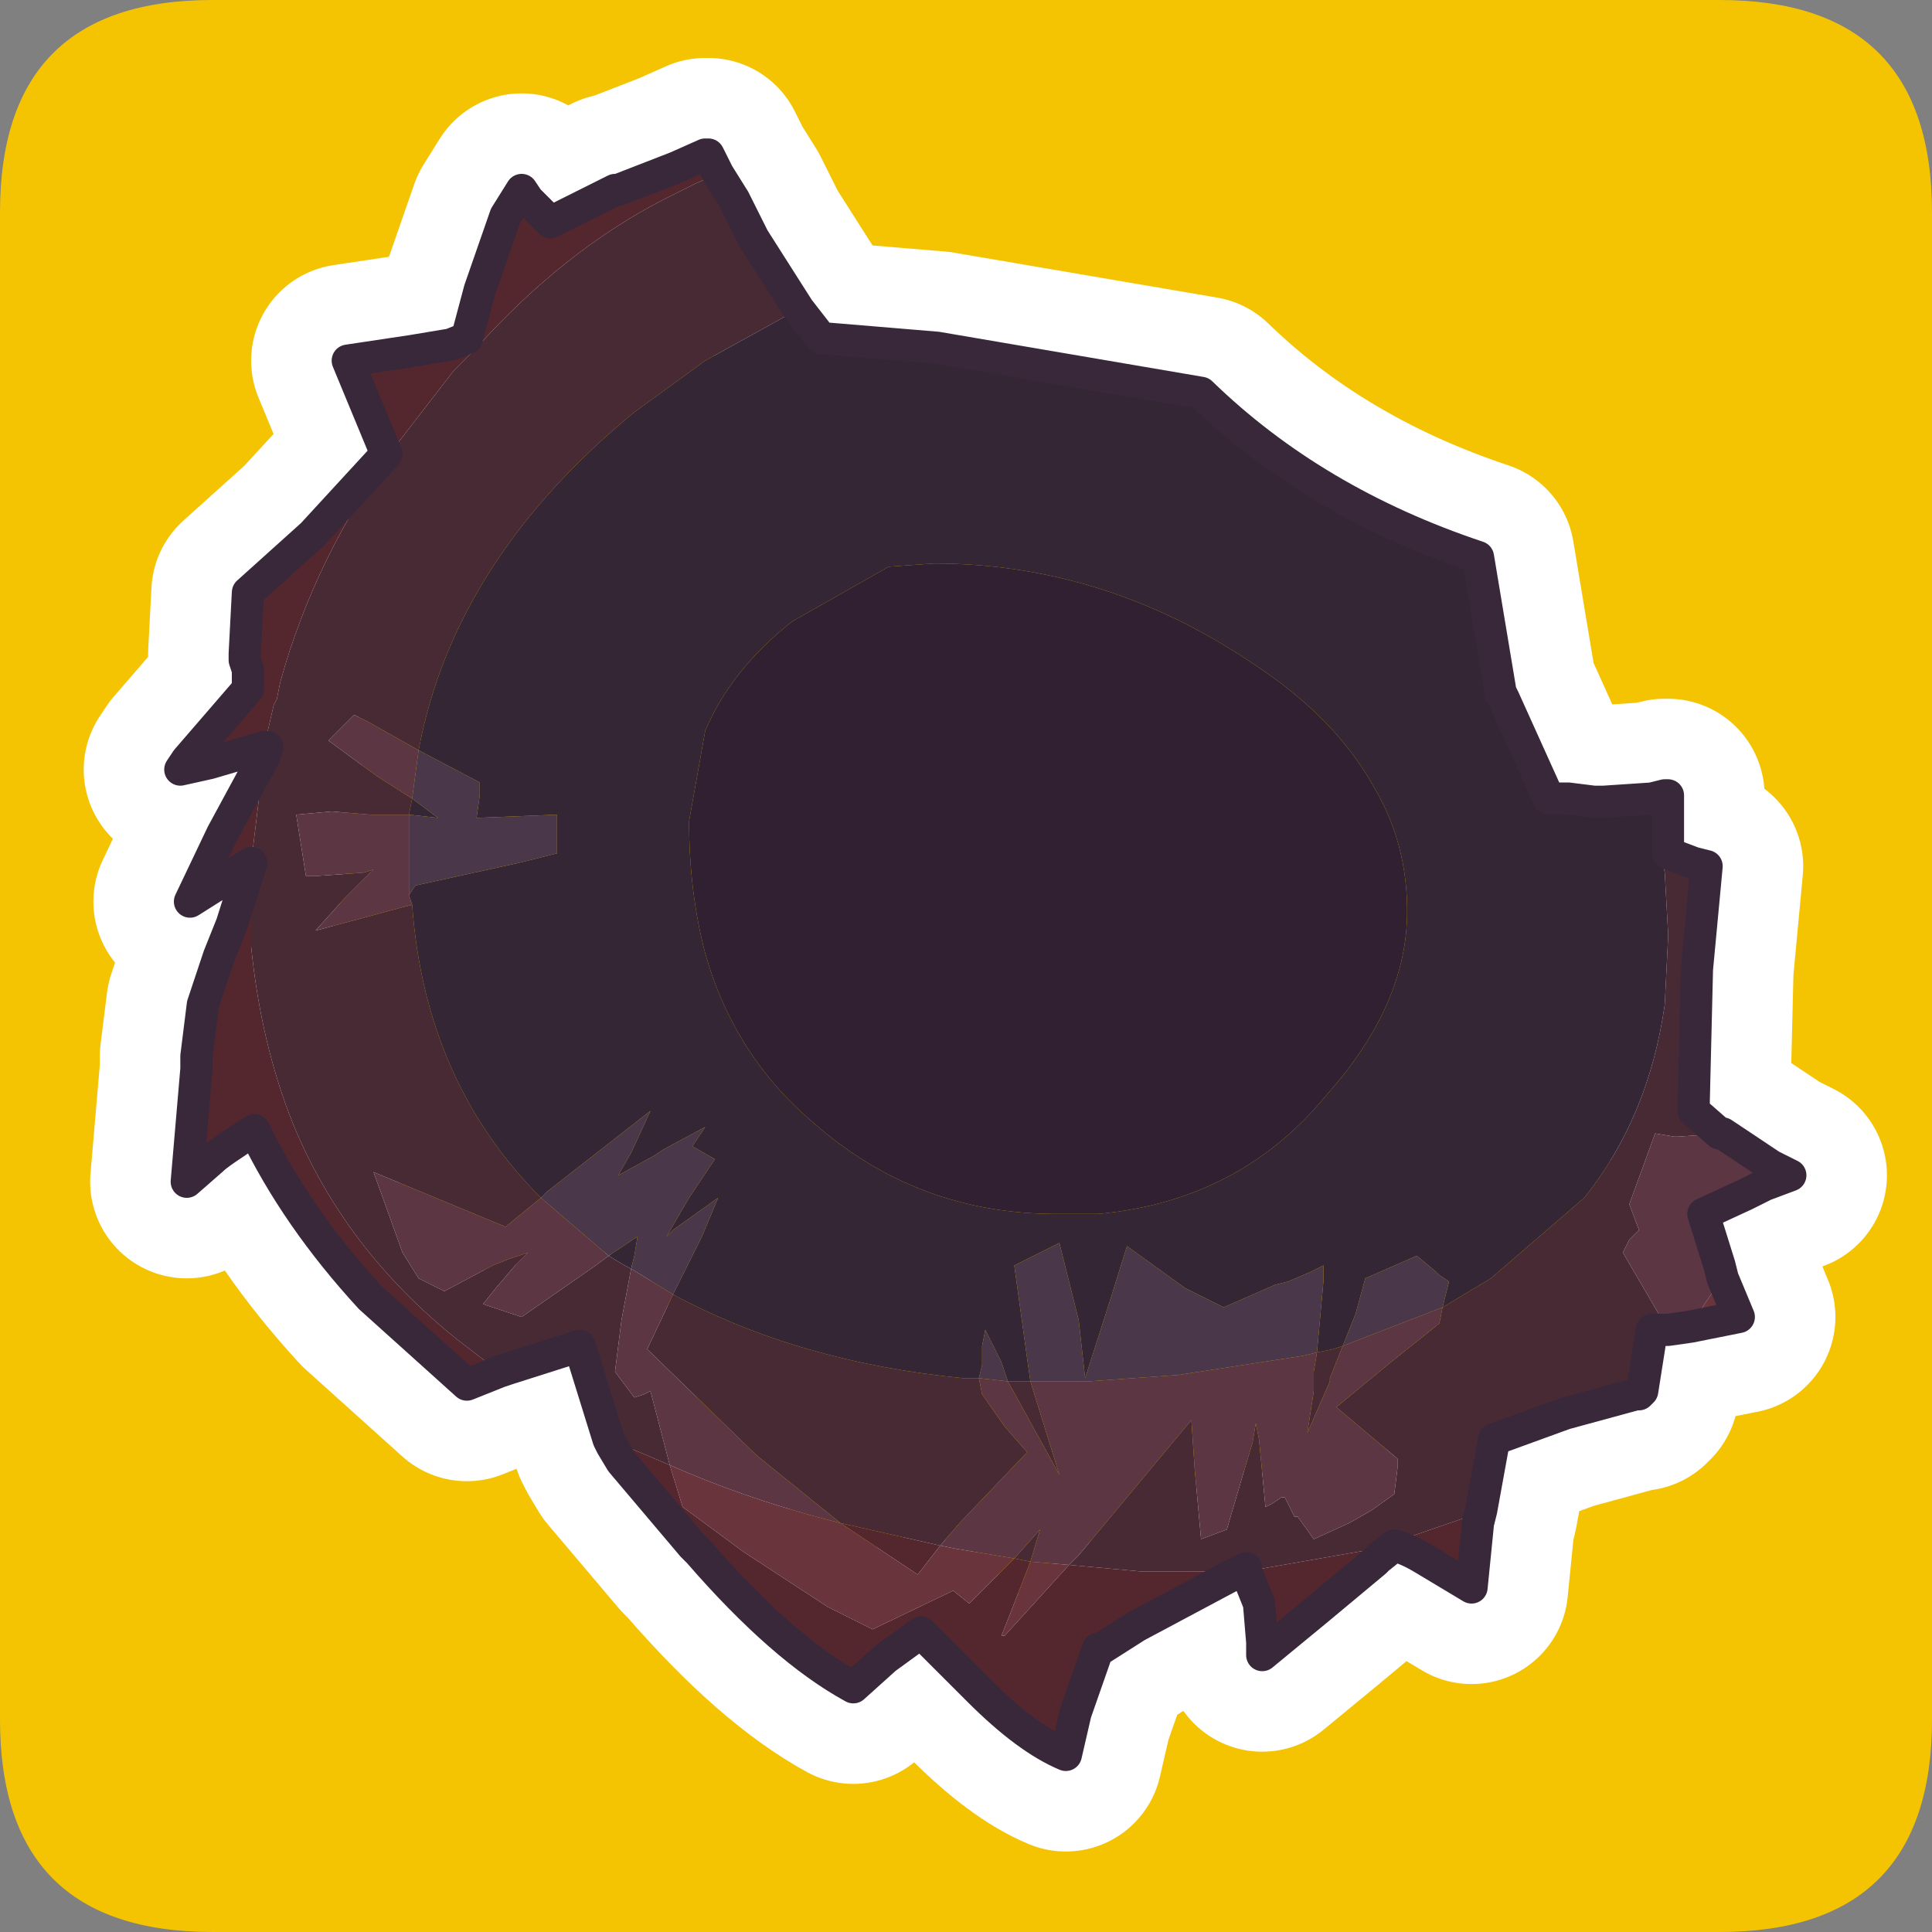 <?xml version="1.0" encoding="UTF-8" standalone="no"?>
<svg xmlns:ffdec="https://www.free-decompiler.com/flash" xmlns:xlink="http://www.w3.org/1999/xlink" ffdec:objectType="frame" height="30.0px" width="30.0px" xmlns="http://www.w3.org/2000/svg">
  <rect width="100%" height="100%" fill="#808080" stroke="none"/>
  <g transform="matrix(1.0, 0.0, 0.0, 1.0, 0.0, 0.0)">
    <use ffdec:characterId="1" height="30.0" transform="matrix(1.0, 0.0, 0.0, 1.0, 0.0, 0.0)" width="30.0" xlink:href="#shape0"/>
  </g>
  <defs>
    <g id="shape0" transform="matrix(1.0, 0.0, 0.0, 1.0, 0.0, 0.0)">
      <path d="M0.0 0.0 L30.0 0.0 30.0 30.0 0.0 30.0 0.0 0.0" fill="#33cc66" fill-opacity="0.0" fill-rule="evenodd" stroke="none"/>
      <path d="M3.3 0.0 L26.7 0.0 Q30.0 0.0 30.0 3.3 L30.0 26.7 Q30.0 30.0 26.7 30.0 L3.3 30.0 Q0.0 30.0 0.0 26.7 L0.0 3.3 Q0.0 0.0 3.3 0.0" fill="#f4c402" fill-rule="evenodd" stroke="none"/>
      <path d="M12.75 5.25 L14.55 5.4 18.65 6.1 Q20.4 7.8 22.95 8.65 L23.3 10.75 23.35 10.85 24.05 12.4 24.35 12.4 24.75 12.45 24.9 12.45 25.65 12.4 25.85 12.35 25.9 12.35 25.9 12.6 25.9 13.25 26.3 13.4 26.5 13.45 26.35 15.05 26.3 17.1 26.3 17.25 26.7 17.6 26.75 17.6 26.9 17.7 27.5 18.1 27.8 18.25 27.4 18.4 27.1 18.55 26.45 18.85 26.7 19.65 26.75 19.85 27.0 20.45 26.75 20.5 26.25 20.6 25.9 20.65 25.65 20.65 25.5 21.6 25.45 21.65 25.4 21.65 24.3 21.95 23.2 22.35 23.0 23.45 22.95 23.65 22.85 24.65 22.1 24.2 Q21.85 24.05 21.65 24.0 L21.4 24.2 21.35 24.25 20.45 25.0 19.6 25.7 19.6 25.5 19.55 24.9 19.35 24.4 19.35 24.35 19.25 24.4 19.15 24.45 17.65 25.25 17.1 25.6 17.05 25.6 16.7 26.6 16.55 27.25 Q15.95 27.0 15.2 26.25 L15.1 26.15 14.3 25.35 13.75 25.75 13.25 26.2 Q12.15 25.6 10.85 24.1 L10.75 24.0 9.65 22.7 9.5 22.45 9.45 22.35 9.0 20.9 7.9 21.25 7.75 21.3 7.25 21.5 5.75 20.15 Q4.6 18.9 3.95 17.55 3.4 17.9 3.3 18.0 L2.9 18.35 3.05 16.6 3.05 16.4 3.15 15.6 3.4 14.85 3.6 14.35 3.9 13.4 2.95 14.0 3.45 12.95 4.1 11.75 4.15 11.6 4.1 11.6 3.25 11.85 2.8 11.95 2.9 11.8 3.85 10.7 3.85 10.4 3.8 10.25 3.8 10.15 3.85 9.2 4.85 8.3 6.0 7.05 5.4 5.6 6.4 5.45 7.0 5.35 7.25 5.25 7.45 4.5 7.85 3.35 8.1 2.95 8.2 3.1 8.55 3.45 9.55 2.95 9.6 2.95 10.5 2.6 10.95 2.4 11.0 2.4 11.15 2.7 11.4 3.1 11.7 3.7 12.4 4.8 12.75 5.25 Z" fill="none" stroke="#ffffff" stroke-linecap="round" stroke-linejoin="round" stroke-width="3.0"/>
      <path d="M11.15 2.7 L11.4 3.1 11.7 3.7 12.4 4.8 10.95 5.6 9.85 6.4 Q7.05 8.7 6.5 11.65 L5.7 11.2 5.5 11.1 5.45 11.15 5.1 11.5 5.85 12.05 6.4 12.4 6.35 12.65 5.75 12.65 5.15 12.6 4.6 12.65 4.75 13.6 4.95 13.6 5.65 13.55 5.8 13.5 5.65 13.65 5.35 13.95 4.9 14.45 5.65 14.25 6.2 14.1 6.4 14.05 Q6.6 16.8 8.4 18.6 L7.85 19.05 5.8 18.2 6.25 19.45 6.5 19.85 6.9 20.05 7.65 19.65 7.9 19.55 8.2 19.45 8.0 19.65 7.7 20.0 7.5 20.25 8.1 20.45 9.25 19.65 9.45 19.5 9.7 19.65 9.8 19.7 9.65 20.5 9.55 21.3 9.7 21.5 9.85 21.7 10.0 21.65 10.1 21.6 10.4 22.75 10.05 22.6 9.45 22.35 9.0 20.9 7.9 21.25 7.75 21.3 7.1 20.8 Q5.35 19.4 4.55 17.45 4.05 16.2 3.9 14.7 L3.9 13.95 3.9 13.4 4.1 11.75 4.15 11.6 4.1 11.6 4.25 10.95 4.3 10.85 4.35 10.6 Q4.9 8.6 6.2 6.85 L7.05 5.75 7.4 5.4 Q8.75 3.9 10.3 3.1 L10.8 2.85 11.15 2.7 M25.65 12.4 L25.85 12.35 25.9 12.35 25.9 12.6 25.9 13.25 26.3 13.4 26.5 13.45 26.35 15.05 26.3 17.1 26.3 17.25 26.7 17.6 26.75 17.6 26.05 17.65 26.0 17.65 25.7 17.6 25.5 18.15 25.3 18.7 25.45 19.1 25.3 19.25 25.2 19.45 25.9 20.65 25.65 20.65 25.5 21.6 25.4 21.65 24.3 21.95 23.2 22.35 23.0 23.45 22.8 23.55 21.35 24.05 19.35 24.4 19.35 24.35 19.25 24.4 18.35 24.4 17.7 24.4 16.6 24.3 16.75 24.15 18.5 22.05 18.55 22.8 18.65 23.9 19.05 23.75 19.3 22.9 19.45 22.4 19.5 22.1 19.55 22.35 19.65 23.4 19.75 23.35 19.9 23.25 19.95 23.25 20.1 23.55 20.15 23.55 20.4 23.9 20.95 23.65 21.3 23.45 21.65 23.2 21.7 22.8 21.7 22.65 20.75 21.85 21.6 21.15 22.35 20.55 22.4 20.3 23.15 19.85 24.6 18.6 Q25.6 17.35 25.85 15.6 L25.9 14.6 25.9 14.45 25.85 13.55 25.65 12.4 M10.45 20.1 Q12.4 21.15 14.95 21.4 L15.05 21.4 15.2 21.4 15.25 21.65 15.6 22.15 15.95 22.55 14.9 23.65 14.6 24.0 13.05 23.65 11.75 22.6 10.05 20.95 10.45 20.1 M15.65 21.45 L16.0 21.45 16.45 22.9 15.65 21.45 M20.45 21.0 L20.7 20.95 20.85 20.9 20.65 21.4 20.65 21.45 20.3 22.25 20.4 21.6 20.4 21.3 20.45 21.0 M15.75 24.2 L16.15 23.75 16.0 24.25 15.75 24.2" fill="#482a34" fill-rule="evenodd" stroke="none"/>
      <path d="M23.0 23.45 L22.95 23.65 22.85 24.65 22.1 24.2 Q21.85 24.05 21.65 24.0 L21.4 24.2 21.35 24.25 20.45 25.0 19.6 25.7 19.6 25.5 19.55 24.9 19.35 24.4 21.35 24.05 22.8 23.55 23.0 23.45 M19.25 24.4 L19.15 24.45 17.65 25.25 17.1 25.6 17.05 25.6 16.7 26.6 16.55 27.25 Q15.95 27.0 15.2 26.25 L15.1 26.15 14.3 25.35 13.75 25.75 13.25 26.2 Q12.15 25.6 10.85 24.1 L10.75 24.0 9.65 22.7 9.5 22.45 9.45 22.35 10.05 22.6 10.4 22.75 10.6 23.4 11.55 24.1 12.85 24.95 13.55 25.3 14.8 24.7 15.05 24.9 15.75 24.2 16.0 24.25 15.65 25.15 15.55 25.4 15.6 25.4 16.6 24.3 17.7 24.4 18.35 24.4 19.25 24.4 M7.75 21.3 L7.25 21.5 5.75 20.15 Q4.6 18.9 3.95 17.55 3.4 17.9 3.3 18.0 L2.9 18.35 3.05 16.6 3.05 16.4 3.15 15.6 3.4 14.85 3.6 14.35 3.9 13.4 2.95 14.0 3.45 12.95 4.1 11.75 3.9 13.4 3.9 13.95 3.9 14.7 Q4.05 16.2 4.55 17.45 5.35 19.4 7.1 20.8 L7.75 21.3 M4.1 11.6 L3.25 11.85 2.8 11.95 2.9 11.8 3.85 10.7 3.85 10.4 3.8 10.25 3.8 10.15 3.85 9.2 4.85 8.3 6.0 7.05 5.4 5.6 6.4 5.45 7.0 5.35 7.25 5.25 7.45 4.5 7.85 3.35 8.1 2.95 8.2 3.1 8.55 3.45 9.55 2.95 9.6 2.95 10.5 2.6 10.95 2.4 11.0 2.4 11.15 2.7 10.8 2.85 10.3 3.1 Q8.75 3.9 7.4 5.4 L7.05 5.75 6.2 6.85 Q4.9 8.6 4.35 10.6 L4.3 10.85 4.25 10.95 4.1 11.6 M14.6 24.0 L14.25 24.45 13.05 23.65 14.6 24.0" fill="#54272e" fill-rule="evenodd" stroke="none"/>
      <path d="M12.4 4.8 L12.75 5.25 14.55 5.4 18.65 6.1 Q20.4 7.8 22.95 8.65 L23.3 10.75 23.35 10.85 24.05 12.4 24.35 12.4 24.75 12.45 24.9 12.45 25.65 12.4 25.85 13.55 25.9 14.45 25.9 14.6 25.85 15.6 Q25.6 17.35 24.6 18.6 L23.15 19.85 22.4 20.3 22.5 19.9 22.35 19.8 22.3 19.75 22.0 19.5 21.2 19.85 21.05 20.4 20.85 20.9 20.7 20.95 20.45 21.0 20.55 19.9 20.55 19.65 20.35 19.75 20.0 19.9 19.8 19.95 19.0 20.3 18.4 20.0 17.5 19.35 17.25 20.15 16.85 21.4 16.75 20.5 16.45 19.3 15.75 19.65 15.95 21.1 16.0 21.45 15.65 21.45 15.55 21.15 15.3 20.65 15.25 20.9 15.25 21.2 15.2 21.4 15.05 21.4 14.95 21.4 Q12.4 21.15 10.45 20.1 L10.6 19.8 10.9 19.2 11.15 18.6 10.8 18.85 10.45 19.1 10.35 19.2 10.7 18.6 11.1 18.0 10.75 17.8 10.95 17.5 10.3 17.85 10.15 17.95 9.6 18.25 9.8 17.9 10.1 17.25 8.5 18.5 8.4 18.6 Q6.6 16.8 6.4 14.05 L6.35 13.9 6.45 13.75 8.05 13.4 8.65 13.25 8.65 12.65 7.4 12.7 7.45 12.35 7.45 12.15 6.5 11.65 Q7.05 8.7 9.85 6.4 L10.95 5.6 12.4 4.8 M6.4 12.4 L6.8 12.7 6.35 12.65 6.4 12.4 M12.3 9.65 Q11.35 10.4 10.95 11.35 L10.7 12.75 Q10.7 13.85 10.95 14.8 11.4 16.4 12.65 17.45 14.25 18.85 16.4 18.85 L16.85 18.85 17.0 18.85 17.05 18.85 Q19.25 18.65 20.6 17.0 21.85 15.6 21.85 14.15 21.85 13.1 21.35 12.25 20.75 11.15 19.45 10.3 17.15 8.75 14.5 8.75 L13.8 8.8 12.3 9.65 M9.8 19.7 L9.7 19.65 9.45 19.5 9.9 19.2 9.85 19.5 9.8 19.7" fill="#352635" fill-rule="evenodd" stroke="none"/>
      <path d="M26.75 17.6 L26.9 17.7 27.5 18.1 27.4 18.4 27.1 18.55 26.45 18.85 26.7 19.65 26.75 19.85 26.5 20.2 26.25 20.6 25.9 20.65 25.2 19.45 25.3 19.25 25.45 19.1 25.3 18.7 25.5 18.15 25.7 17.6 26.0 17.65 26.05 17.65 26.75 17.6 M6.4 12.4 L5.85 12.05 5.1 11.5 5.45 11.15 5.5 11.1 5.7 11.2 6.5 11.65 6.4 12.4 M6.35 13.9 L6.4 14.05 6.2 14.1 5.65 14.25 4.9 14.45 5.35 13.95 5.65 13.65 5.8 13.5 5.65 13.55 4.95 13.6 4.75 13.6 4.6 12.65 5.15 12.6 5.75 12.65 6.35 12.65 6.35 13.15 6.35 13.2 6.35 13.45 6.35 13.75 6.35 13.9 M9.45 19.5 L9.25 19.65 8.1 20.45 7.5 20.25 7.7 20.0 8.0 19.65 8.2 19.45 7.9 19.55 7.65 19.65 6.9 20.05 6.5 19.85 6.25 19.45 5.8 18.2 7.85 19.05 8.4 18.6 9.45 19.5 M22.4 20.3 L22.35 20.55 21.6 21.15 20.75 21.85 21.7 22.65 21.7 22.8 21.65 23.2 21.3 23.45 20.95 23.65 20.4 23.9 20.15 23.55 20.1 23.55 19.95 23.25 19.9 23.25 19.75 23.35 19.65 23.4 19.55 22.35 19.5 22.1 19.45 22.4 19.3 22.9 19.05 23.75 18.65 23.9 18.55 22.8 18.5 22.05 16.75 24.15 16.6 24.3 16.0 24.25 16.15 23.75 15.75 24.2 14.85 24.05 14.6 24.0 14.9 23.65 15.95 22.55 15.6 22.15 15.25 21.65 15.2 21.4 15.65 21.45 16.45 22.9 16.0 21.45 16.5 21.45 16.85 21.45 16.9 21.45 18.3 21.35 20.25 21.05 20.45 21.0 20.4 21.3 20.4 21.6 20.3 22.25 20.65 21.45 20.65 21.4 20.85 20.9 22.4 20.3 M13.05 23.65 Q11.65 23.3 10.4 22.75 L10.1 21.6 10.0 21.65 9.85 21.7 9.7 21.5 9.55 21.3 9.65 20.5 9.8 19.7 10.45 20.1 10.05 20.95 11.75 22.6 13.05 23.65" fill="#5c3643" fill-rule="evenodd" stroke="none"/>
      <path d="M6.5 11.65 L7.45 12.15 7.45 12.35 7.4 12.7 8.65 12.65 8.65 13.25 8.05 13.4 6.45 13.75 6.35 13.9 6.35 13.75 6.35 13.45 6.35 13.2 6.35 13.15 6.35 12.65 6.8 12.7 6.4 12.4 6.5 11.65 M8.4 18.6 L8.5 18.5 10.1 17.25 9.8 17.9 9.6 18.25 10.15 17.95 10.3 17.85 10.95 17.5 10.75 17.8 11.1 18.0 10.7 18.6 10.35 19.2 10.45 19.1 10.8 18.85 11.15 18.6 10.9 19.2 10.6 19.8 10.45 20.1 9.8 19.7 9.85 19.5 9.9 19.2 9.45 19.5 8.4 18.6 M15.2 21.4 L15.25 21.2 15.25 20.9 15.3 20.65 15.55 21.15 15.65 21.45 15.2 21.4 M16.0 21.45 L15.95 21.1 15.75 19.65 16.45 19.3 16.75 20.5 16.85 21.4 17.25 20.15 17.5 19.35 18.4 20.0 19.0 20.3 19.8 19.95 20.0 19.9 20.35 19.75 20.55 19.65 20.55 19.9 20.45 21.0 20.25 21.05 18.3 21.35 16.9 21.45 16.85 21.45 16.5 21.45 16.0 21.45 M20.85 20.9 L21.05 20.4 21.2 19.85 22.0 19.5 22.3 19.75 22.35 19.8 22.5 19.9 22.4 20.3 20.85 20.9" fill="#4a374a" fill-rule="evenodd" stroke="none"/>
      <path d="M12.3 9.65 L13.8 8.8 14.5 8.75 Q17.15 8.75 19.45 10.3 20.75 11.15 21.35 12.25 21.85 13.1 21.85 14.15 21.85 15.6 20.6 17.0 19.25 18.65 17.05 18.85 L17.0 18.85 16.85 18.85 16.4 18.85 Q14.25 18.85 12.65 17.45 11.4 16.4 10.95 14.8 10.7 13.85 10.7 12.75 L10.95 11.35 Q11.35 10.4 12.3 9.65" fill="#312031" fill-rule="evenodd" stroke="none"/>
      <path d="M27.5 18.1 L27.8 18.25 27.4 18.4 27.5 18.1 M26.75 19.85 L27.0 20.45 26.75 20.5 26.25 20.6 26.5 20.2 26.75 19.85 M14.6 24.0 L14.85 24.05 15.75 24.2 15.05 24.9 14.8 24.7 13.55 25.3 12.85 24.95 11.55 24.1 10.6 23.4 10.4 22.75 Q11.65 23.3 13.05 23.65 L14.25 24.45 14.6 24.0 M16.0 24.25 L16.6 24.3 15.6 25.4 15.55 25.4 15.65 25.15 16.0 24.25" fill="#69343c" fill-rule="evenodd" stroke="none"/>
      <path d="M11.15 2.7 L11.4 3.1 11.7 3.7 12.4 4.8 12.75 5.25 14.55 5.4 18.65 6.1 Q20.4 7.8 22.95 8.65 L23.3 10.75 23.35 10.85 24.05 12.4 24.35 12.4 24.75 12.45 24.9 12.45 25.65 12.4 25.85 12.35 25.9 12.35 25.9 12.6 25.9 13.25 26.3 13.4 26.5 13.45 26.35 15.05 26.3 17.1 26.3 17.25 26.7 17.6 26.75 17.6 26.9 17.7 27.5 18.1 27.8 18.25 27.4 18.4 27.1 18.55 26.45 18.85 26.7 19.65 26.75 19.85 27.0 20.45 26.75 20.5 26.25 20.6 25.9 20.65 25.65 20.65 25.5 21.6 25.45 21.65 25.4 21.65 24.3 21.95 23.2 22.35 23.0 23.45 22.95 23.65 22.85 24.65 22.1 24.2 Q21.85 24.05 21.65 24.0 L21.4 24.2 21.35 24.25 20.45 25.0 19.6 25.7 19.6 25.5 19.55 24.9 19.35 24.4 19.35 24.35 19.25 24.4 19.15 24.45 17.65 25.25 17.1 25.6 17.05 25.6 16.7 26.6 16.55 27.25 Q15.95 27.0 15.2 26.25 L15.1 26.15 14.3 25.35 13.75 25.75 13.25 26.2 Q12.15 25.6 10.85 24.1 L10.75 24.0 9.65 22.7 9.5 22.45 9.45 22.35 9.0 20.9 7.9 21.25 7.75 21.3 7.25 21.5 5.75 20.15 Q4.6 18.9 3.95 17.55 3.4 17.9 3.3 18.0 L2.9 18.35 3.05 16.6 3.05 16.4 3.15 15.6 3.4 14.85 3.6 14.35 3.9 13.4 2.95 14.0 3.45 12.95 4.1 11.75 4.15 11.6 4.1 11.6 3.25 11.85 2.8 11.95 2.9 11.8 3.85 10.7 3.85 10.4 3.8 10.25 3.8 10.15 3.85 9.2 4.85 8.3 6.0 7.05 5.4 5.6 6.4 5.45 7.0 5.35 7.25 5.25 7.45 4.5 7.85 3.35 8.1 2.95 8.2 3.1 8.55 3.45 9.55 2.95 9.6 2.95 10.5 2.6 10.95 2.4 11.0 2.4 11.15 2.7 Z" fill="none" stroke="#38283a" stroke-linecap="round" stroke-linejoin="round" stroke-width="0.5"/>
    </g>
  </defs>
</svg>
